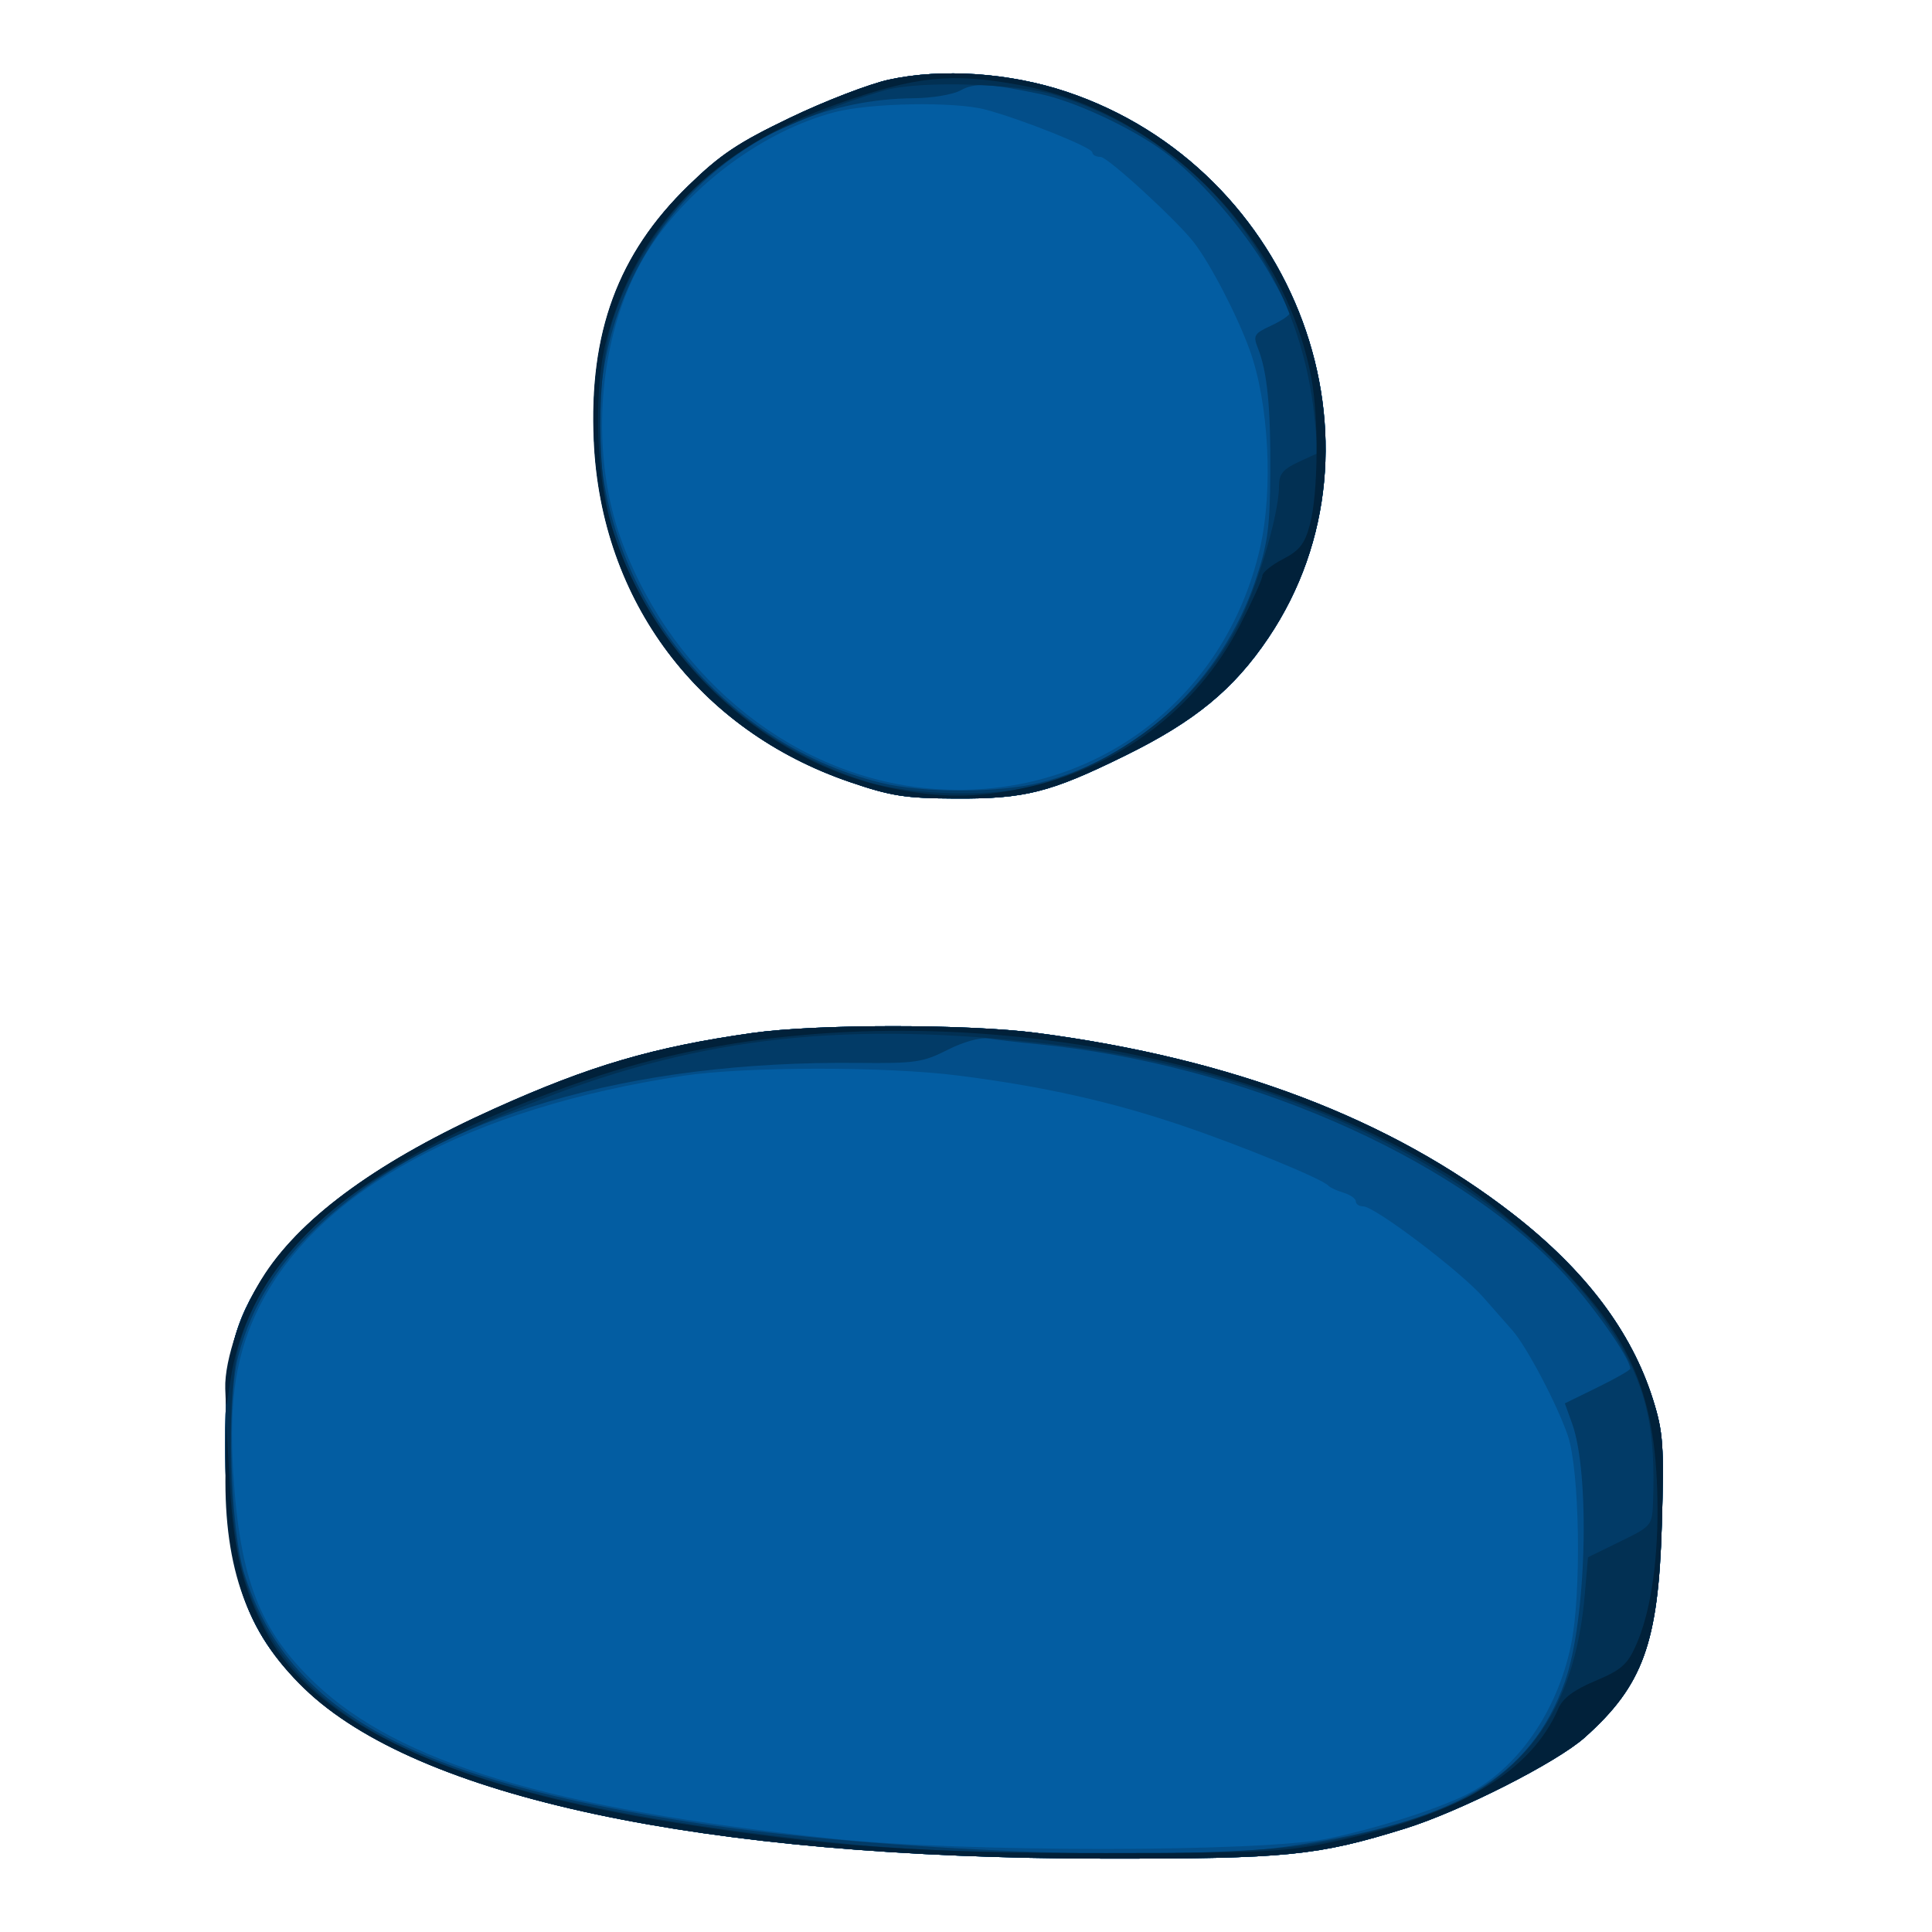 <svg width="44" height="44" viewBox="0 0 44 44" fill="none" xmlns="http://www.w3.org/2000/svg">
<path fill-rule="evenodd" clip-rule="evenodd" d="M20.252 1.813C19.805 1.91 18.793 2.299 18.002 2.679C16.812 3.25 16.413 3.517 15.68 4.23C14.082 5.785 13.421 7.576 13.533 10.046C13.698 13.688 15.909 16.634 19.363 17.812C20.29 18.129 20.622 18.181 21.752 18.186C23.348 18.195 23.912 18.052 25.628 17.208C27.213 16.428 28.098 15.701 28.888 14.526C31.849 10.124 29.527 3.842 24.291 2.09C22.994 1.656 21.459 1.551 20.252 1.813ZM17.127 23.527C14.878 23.847 13.443 24.268 11.267 25.248C8.68 26.412 6.926 27.675 6.051 29.003C5.302 30.139 5.127 30.88 5.129 32.899C5.133 35.823 5.554 37.116 6.94 38.456C9.506 40.936 15.992 42.318 25.128 42.329C29.314 42.334 30.001 42.265 32.003 41.643C33.253 41.255 35.456 40.138 36.091 39.57C37.42 38.384 37.767 37.425 37.847 34.729C37.9 32.924 37.878 32.614 37.647 31.878C37.161 30.329 36.109 28.933 34.459 27.649C31.67 25.48 28.068 24.109 23.627 23.526C22.04 23.318 18.594 23.318 17.127 23.527Z" fill="#035DA2"/>
<path fill-rule="evenodd" clip-rule="evenodd" d="M20.252 1.813C19.805 1.91 18.793 2.299 18.002 2.679C16.812 3.25 16.413 3.517 15.68 4.23C14.082 5.785 13.421 7.576 13.533 10.046C13.698 13.688 15.909 16.634 19.363 17.812C20.29 18.129 20.622 18.181 21.752 18.186C23.348 18.195 23.912 18.052 25.628 17.208C27.213 16.428 28.098 15.701 28.888 14.526C31.849 10.124 29.527 3.842 24.291 2.09C22.994 1.656 21.459 1.551 20.252 1.813ZM22.44 2.495C23.267 2.714 24.877 3.359 24.877 3.47C24.877 3.528 24.962 3.574 25.066 3.574C25.228 3.574 26.811 5.027 27.195 5.528C27.571 6.018 28.175 7.181 28.459 7.965C28.897 9.169 29 11.155 28.696 12.484C27.898 15.964 24.872 18.214 21.315 17.97C18.183 17.756 15.361 15.537 14.17 12.354C13.374 10.224 13.635 7.435 14.799 5.644C15.737 4.2 17.412 2.972 19.012 2.554C19.822 2.343 21.741 2.31 22.44 2.495ZM17.127 23.527C14.878 23.847 13.443 24.268 11.267 25.248C8.68 26.412 6.926 27.675 6.051 29.003C5.302 30.139 5.127 30.88 5.129 32.899C5.133 35.823 5.554 37.116 6.94 38.456C9.506 40.936 15.992 42.318 25.128 42.329C29.314 42.334 30.001 42.265 32.003 41.643C33.253 41.255 35.456 40.138 36.091 39.57C37.42 38.384 37.767 37.425 37.847 34.729C37.9 32.924 37.878 32.614 37.647 31.878C37.161 30.329 36.109 28.933 34.459 27.649C31.67 25.48 28.068 24.109 23.627 23.526C22.04 23.318 18.594 23.318 17.127 23.527ZM21.831 24.496C23.767 24.743 25.32 25.091 26.928 25.637C28.285 26.097 30.128 26.854 30.253 27.003C30.287 27.044 30.442 27.116 30.596 27.163C30.751 27.209 30.878 27.299 30.878 27.361C30.878 27.423 30.953 27.474 31.046 27.474C31.309 27.474 33.263 28.954 33.784 29.548C34.041 29.842 34.339 30.18 34.445 30.3C34.765 30.66 35.461 31.98 35.705 32.691C35.977 33.482 36.021 36.295 35.779 37.462C35.463 38.988 34.555 40.289 33.401 40.868C32.737 41.201 31.366 41.638 30.253 41.87C28.742 42.187 21.869 42.187 18.94 41.872C12.523 41.181 9.08 40.144 7.176 38.332C5.915 37.131 5.464 35.971 5.312 33.54C5.208 31.867 5.381 30.791 5.925 29.722C7.259 27.106 10.703 25.238 15.556 24.501C16.959 24.288 20.185 24.285 21.831 24.496Z" fill="#034E89"/>
<path fill-rule="evenodd" clip-rule="evenodd" d="M20.252 1.813C19.805 1.91 18.793 2.299 18.002 2.679C16.812 3.25 16.413 3.517 15.68 4.23C14.082 5.785 13.421 7.576 13.533 10.046C13.698 13.688 15.909 16.634 19.363 17.812C20.29 18.129 20.622 18.181 21.752 18.186C23.348 18.195 23.912 18.052 25.628 17.208C27.213 16.428 28.098 15.701 28.888 14.526C31.849 10.124 29.527 3.842 24.291 2.09C22.994 1.656 21.459 1.551 20.252 1.813ZM23.69 2.141C24.464 2.301 25.76 2.904 26.504 3.45C27.306 4.039 28.342 5.23 28.897 6.198C29.16 6.657 29.375 7.074 29.376 7.125C29.377 7.176 29.185 7.307 28.95 7.416C28.56 7.596 28.534 7.641 28.648 7.929C28.861 8.463 28.941 9.275 28.93 10.793C28.922 12.026 28.869 12.399 28.588 13.229C27.82 15.492 25.941 17.256 23.695 17.823C22.746 18.062 21.021 18.065 20.06 17.827C16.212 16.878 13.431 13.136 13.66 9.216C13.89 5.29 16.988 2.269 20.815 2.237C21.227 2.234 21.706 2.153 21.877 2.058C22.196 1.882 22.501 1.896 23.69 2.141ZM17.127 23.527C14.878 23.847 13.443 24.268 11.267 25.248C8.68 26.412 6.926 27.675 6.051 29.003C5.302 30.139 5.127 30.88 5.129 32.899C5.133 35.823 5.554 37.116 6.94 38.456C9.506 40.936 15.992 42.318 25.128 42.329C29.314 42.334 30.001 42.265 32.003 41.643C33.253 41.255 35.456 40.138 36.091 39.57C37.42 38.384 37.767 37.425 37.847 34.729C37.9 32.924 37.878 32.614 37.647 31.878C37.161 30.329 36.109 28.933 34.459 27.649C31.67 25.48 28.068 24.109 23.627 23.526C22.04 23.318 18.594 23.318 17.127 23.527ZM23.627 23.78C28.256 24.231 33.03 26.299 35.554 28.945C36.22 29.643 37.128 30.927 37.128 31.171C37.128 31.204 36.793 31.395 36.383 31.596L35.638 31.961L35.803 32.417C36.22 33.573 36.128 36.92 35.642 38.291C34.867 40.478 33.127 41.509 29.28 42.058C26.76 42.418 20.052 42.153 15.94 41.53C9.409 40.541 6.569 38.985 5.566 35.845C5.241 34.826 5.159 31.891 5.428 30.875C5.736 29.71 6.375 28.703 7.375 27.803C10.037 25.412 14.297 24.154 19.553 24.207C20.841 24.22 21.019 24.194 21.578 23.911C21.931 23.731 22.322 23.621 22.502 23.65C22.674 23.678 23.18 23.736 23.627 23.78Z" fill="#023B67"/>
<path fill-rule="evenodd" clip-rule="evenodd" d="M20.252 1.813C19.805 1.91 18.793 2.299 18.002 2.679C16.812 3.25 16.413 3.517 15.68 4.23C14.082 5.785 13.421 7.576 13.533 10.046C13.698 13.688 15.909 16.634 19.363 17.812C20.29 18.129 20.622 18.181 21.752 18.186C23.348 18.195 23.912 18.052 25.628 17.208C27.213 16.428 28.098 15.701 28.888 14.526C31.849 10.124 29.527 3.842 24.291 2.09C22.994 1.656 21.459 1.551 20.252 1.813ZM24.037 2.167C27.293 3.172 29.589 6.034 29.938 9.524L30.017 10.317L29.572 10.522C29.215 10.688 29.128 10.797 29.128 11.077C29.128 11.733 28.608 13.461 28.154 14.311C27.269 15.971 25.624 17.284 23.704 17.863C22.703 18.165 20.771 18.128 19.69 17.785C17.012 16.936 14.843 14.789 13.974 12.127C13.574 10.904 13.57 8.492 13.965 7.275C14.456 5.762 15.563 4.289 16.858 3.424C17.441 3.035 19.114 2.342 20.171 2.052C20.969 1.834 23.166 1.899 24.037 2.167ZM17.127 23.527C14.878 23.847 13.443 24.268 11.267 25.248C8.68 26.412 6.926 27.675 6.051 29.003C5.302 30.139 5.127 30.88 5.129 32.899C5.133 35.823 5.554 37.116 6.94 38.456C9.506 40.936 15.992 42.318 25.128 42.329C29.314 42.334 30.001 42.265 32.003 41.643C33.253 41.255 35.456 40.138 36.091 39.57C37.42 38.384 37.767 37.425 37.847 34.729C37.9 32.924 37.878 32.614 37.647 31.878C37.161 30.329 36.109 28.933 34.459 27.649C31.67 25.48 28.068 24.109 23.627 23.526C22.04 23.318 18.594 23.318 17.127 23.527ZM23.97 23.784C29.732 24.454 34.893 27.186 36.9 30.628C37.507 31.669 37.705 32.604 37.648 34.175C37.628 34.748 37.626 34.75 36.897 35.108L36.165 35.466L36.092 36.319C35.904 38.488 35.103 39.924 33.565 40.847C32.865 41.267 31.411 41.726 29.94 41.99C28.219 42.299 22.266 42.298 19.252 41.989C9.963 41.035 6.277 39.282 5.44 35.42C5.185 34.241 5.19 31.483 5.45 30.62C6.16 28.259 8.083 26.694 12.301 25.047C16.01 23.599 19.309 23.241 23.97 23.784Z" fill="#023053"/>
<path fill-rule="evenodd" clip-rule="evenodd" d="M20.245 1.813C19.798 1.91 18.785 2.299 17.994 2.679C16.803 3.25 16.404 3.517 15.671 4.23C14.072 5.785 13.411 7.576 13.523 10.046C13.688 13.688 15.9 16.634 19.355 17.812C20.283 18.129 20.615 18.181 21.746 18.186C23.342 18.195 23.906 18.052 25.622 17.208C27.209 16.428 28.094 15.701 28.885 14.526C31.847 10.124 29.523 3.842 24.286 2.09C22.988 1.656 21.452 1.551 20.245 1.813ZM23.204 1.934C26.434 2.527 29.252 5.347 29.864 8.601C30.037 9.522 30.021 11.242 29.833 11.945C29.715 12.387 29.597 12.537 29.218 12.734C28.96 12.867 28.749 13.038 28.749 13.114C28.749 13.19 28.515 13.705 28.229 14.26C27.246 16.165 25.447 17.509 23.286 17.953C22.205 18.175 21.411 18.175 20.308 17.951C17.319 17.344 14.665 14.79 13.863 11.748C13.563 10.608 13.536 8.787 13.806 7.755C14.481 5.17 16.25 3.365 19.096 2.358C20.856 1.736 21.665 1.652 23.204 1.934ZM17.119 23.527C14.869 23.847 13.432 24.268 11.256 25.248C8.668 26.412 6.913 27.675 6.037 29.003C5.511 29.801 5.109 30.963 5.13 31.625C5.146 32.135 5.148 32.132 5.242 31.477C5.665 28.524 8.244 26.345 13.407 24.577C19.521 22.483 27.743 23.441 33.188 26.88C33.739 27.227 34.704 28.018 35.335 28.636C37.172 30.439 37.745 31.804 37.749 34.389C37.751 35.647 37.577 36.748 37.265 37.456C37.064 37.91 36.929 38.029 36.333 38.281C35.84 38.488 35.593 38.674 35.489 38.913C34.862 40.36 33.234 41.325 30.383 41.941C29.301 42.175 28.805 42.2 25.185 42.202C21.012 42.204 18.915 42.059 15.493 41.531C10.335 40.735 7.188 39.283 6.065 37.179C5.53 36.177 5.322 35.342 5.236 33.843L5.153 32.387L5.135 33.54C5.102 35.734 5.64 37.212 6.927 38.456C9.494 40.936 15.983 42.318 25.122 42.329C29.31 42.334 29.997 42.265 32 41.643C33.251 41.255 35.455 40.138 36.091 39.57C37.42 38.384 37.767 37.425 37.847 34.729C37.9 32.924 37.878 32.614 37.647 31.878C37.161 30.329 36.108 28.933 34.457 27.649C31.667 25.48 28.064 24.109 23.622 23.526C22.034 23.318 18.586 23.318 17.119 23.527Z" fill="#01213A"/>
</svg>
